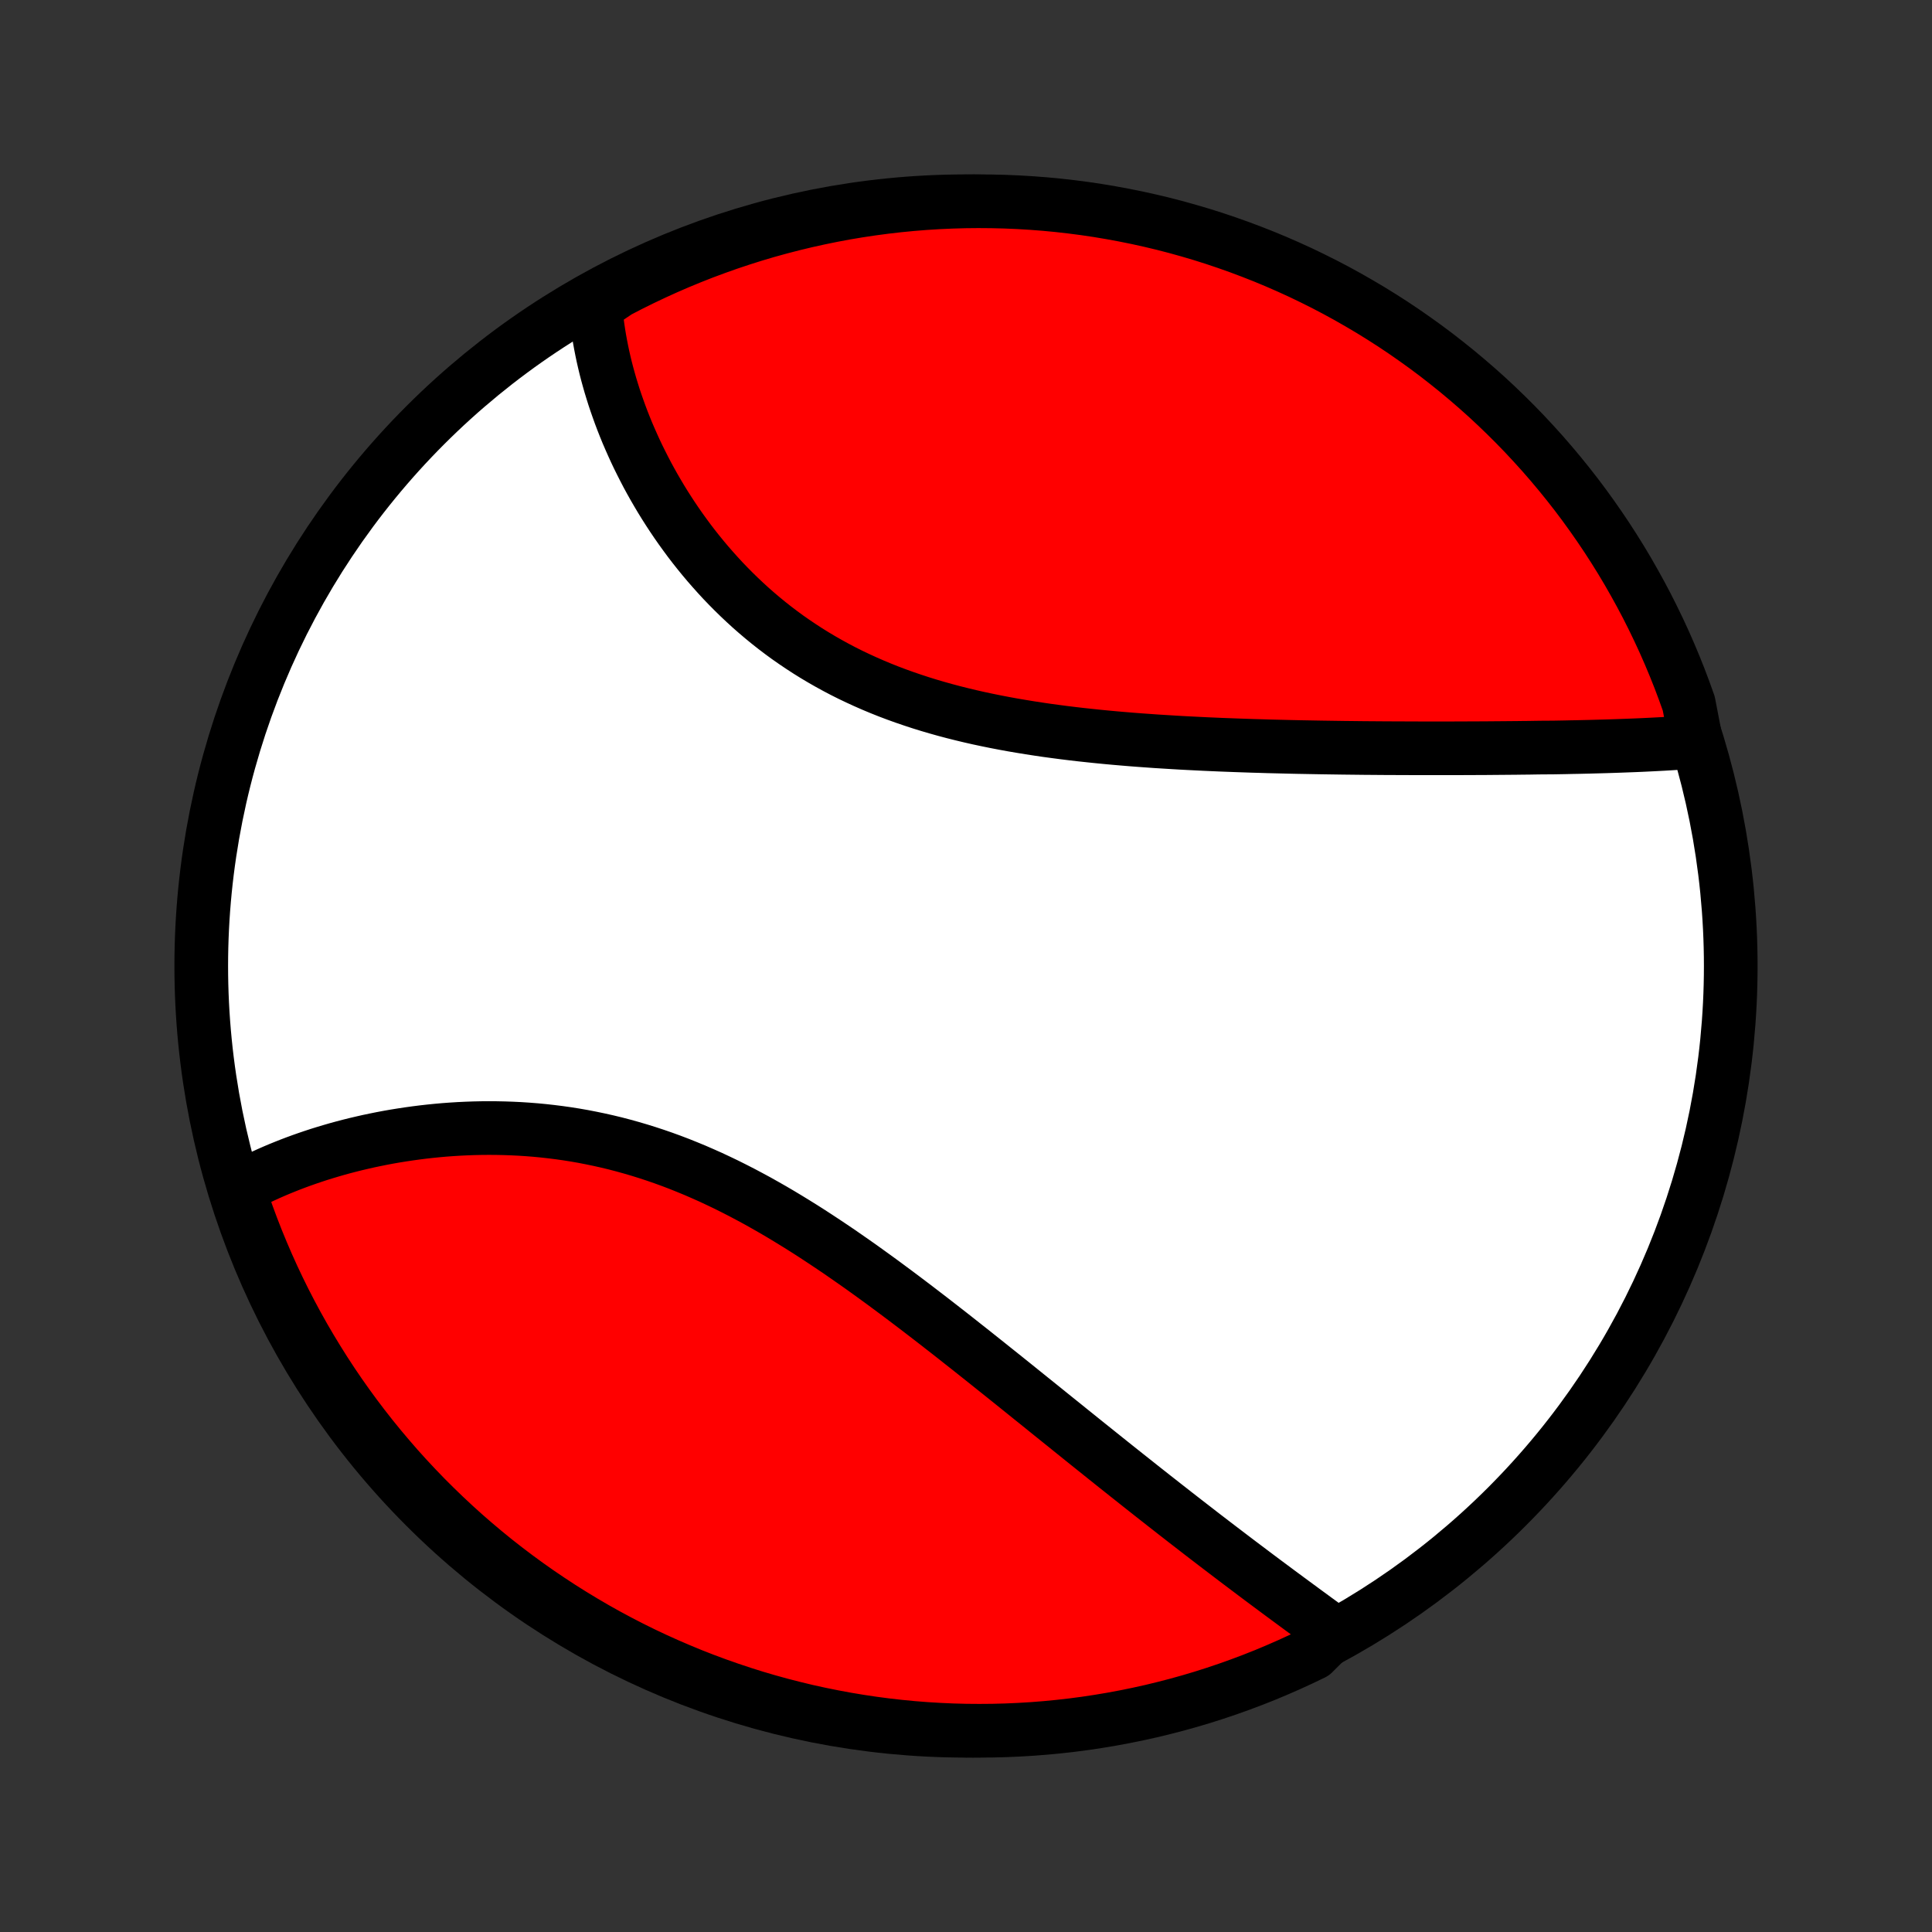<?xml version="1.0" encoding="utf-8" standalone="no"?>
<!DOCTYPE svg PUBLIC "-//W3C//DTD SVG 1.1//EN"
  "http://www.w3.org/Graphics/SVG/1.1/DTD/svg11.dtd">
<!-- Created with matplotlib (http://matplotlib.org/) -->
<svg height="72pt" version="1.1" viewBox="0 0 72 72" width="72pt" xmlns="http://www.w3.org/2000/svg" xmlns:xlink="http://www.w3.org/1999/xlink">
 <rect x="0" y="0" width="72" height="72" fill="#333333" stroke="none"/>
 <defs>
  <style type="text/css">
*{stroke-linecap:butt;stroke-linejoin:round;}
  </style>
 </defs>
 <g id="figure_1">
  <g id="patch_1">
   <path d="
M0 72
L72 72
L72 0
L0 0
z
" style="fill:none;"/>
  </g>
  <g id="axes_1">
   <g id="PatchCollection_1">
    <defs>
     <path d="
M36 -7.5
C43.558 -7.5 50.808 -10.503 56.153 -15.848
C61.497 -21.192 64.5 -28.442 64.5 -36
C64.5 -43.558 61.497 -50.808 56.153 -56.153
C50.808 -61.497 43.558 -64.5 36 -64.5
C28.442 -64.5 21.192 -61.497 15.848 -56.153
C10.503 -50.808 7.5 -43.558 7.5 -36
C7.5 -28.442 10.503 -21.192 15.848 -15.848
C21.192 -10.503 28.442 -7.5 36 -7.5
z
" id="C0_0_a811fe30f3"/>
     <path d="
M63.208 -44.362
L63.007 -44.346
L62.804 -44.33
L62.601 -44.316
L62.397 -44.302
L62.192 -44.289
L61.986 -44.277
L61.779 -44.266
L61.571 -44.255
L61.362 -44.245
L61.152 -44.235
L60.941 -44.226
L60.73 -44.218
L60.517 -44.21
L60.303 -44.202
L60.089 -44.195
L59.873 -44.188
L59.657 -44.182
L59.44 -44.176
L59.222 -44.17
L59.002 -44.165
L58.782 -44.16
L58.561 -44.156
L58.339 -44.151
L58.115 -44.147
L57.891 -44.143
L57.44 -44.14
L57.212 -44.137
L56.983 -44.133
L56.754 -44.131
L56.523 -44.128
L56.291 -44.126
L56.058 -44.124
L55.823 -44.122
L55.587 -44.12
L55.351 -44.118
L55.112 -44.117
L54.873 -44.116
L54.632 -44.115
L54.39 -44.114
L54.147 -44.113
L53.902 -44.113
L53.655 -44.113
L53.408 -44.113
L53.158 -44.113
L52.908 -44.113
L52.656 -44.114
L52.402 -44.115
L52.147 -44.116
L51.89 -44.117
L51.632 -44.118
L51.372 -44.12
L51.11 -44.122
L50.847 -44.124
L50.582 -44.127
L50.315 -44.13
L50.047 -44.133
L49.777 -44.137
L49.506 -44.141
L49.232 -44.145
L48.957 -44.15
L48.68 -44.155
L48.402 -44.16
L48.121 -44.166
L47.839 -44.173
L47.556 -44.18
L47.27 -44.187
L46.983 -44.196
L46.694 -44.204
L46.403 -44.214
L46.11 -44.224
L45.816 -44.235
L45.52 -44.246
L45.223 -44.259
L44.924 -44.272
L44.623 -44.287
L44.321 -44.302
L44.017 -44.318
L43.712 -44.336
L43.406 -44.355
L43.098 -44.374
L42.789 -44.396
L42.479 -44.418
L42.167 -44.442
L41.855 -44.468
L41.541 -44.495
L41.226 -44.524
L40.911 -44.555
L40.595 -44.588
L40.278 -44.622
L39.961 -44.659
L39.643 -44.698
L39.325 -44.74
L39.007 -44.783
L38.689 -44.83
L38.371 -44.879
L38.053 -44.931
L37.736 -44.985
L37.419 -45.043
L37.102 -45.104
L36.787 -45.168
L36.472 -45.235
L36.159 -45.306
L35.846 -45.381
L35.535 -45.459
L35.226 -45.541
L34.919 -45.627
L34.613 -45.717
L34.309 -45.811
L34.008 -45.91
L33.709 -46.012
L33.412 -46.119
L33.118 -46.23
L32.827 -46.346
L32.539 -46.466
L32.254 -46.591
L31.972 -46.72
L31.693 -46.853
L31.418 -46.991
L31.146 -47.134
L30.878 -47.281
L30.614 -47.432
L30.354 -47.587
L30.097 -47.747
L29.845 -47.911
L29.596 -48.079
L29.351 -48.25
L29.111 -48.426
L28.875 -48.605
L28.643 -48.788
L28.416 -48.974
L28.192 -49.164
L27.973 -49.356
L27.759 -49.552
L27.549 -49.75
L27.343 -49.951
L27.141 -50.155
L26.944 -50.36
L26.751 -50.569
L26.563 -50.779
L26.379 -50.99
L26.199 -51.204
L26.023 -51.42
L25.852 -51.636
L25.685 -51.854
L25.523 -52.074
L25.364 -52.294
L25.21 -52.515
L25.06 -52.737
L24.914 -52.96
L24.772 -53.183
L24.634 -53.407
L24.501 -53.631
L24.371 -53.855
L24.245 -54.08
L24.123 -54.304
L24.006 -54.529
L23.892 -54.754
L23.781 -54.978
L23.675 -55.202
L23.573 -55.426
L23.474 -55.65
L23.378 -55.873
L23.287 -56.096
L23.199 -56.319
L23.115 -56.541
L23.035 -56.763
L22.958 -56.983
L22.884 -57.204
L22.815 -57.424
L22.748 -57.643
L22.686 -57.861
L22.626 -58.079
L22.57 -58.296
L22.518 -58.513
L22.469 -58.729
L22.424 -58.944
L22.382 -59.158
L22.343 -59.372
L22.308 -59.585
L22.276 -59.797
L22.248 -60.009
L22.223 -60.22
L22.201 -60.431
L22.183 -60.64
L22.587 -60.849
L23.028 -61.146
L23.473 -61.377
L23.921 -61.599
L24.374 -61.814
L24.83 -62.021
L25.289 -62.22
L25.752 -62.411
L26.217 -62.594
L26.686 -62.768
L27.157 -62.935
L27.631 -63.093
L28.108 -63.244
L28.587 -63.386
L29.069 -63.519
L29.552 -63.644
L30.038 -63.761
L30.525 -63.869
L31.014 -63.969
L31.505 -64.061
L31.996 -64.143
L32.489 -64.217
L32.984 -64.283
L33.479 -64.34
L33.974 -64.388
L34.471 -64.428
L34.968 -64.459
L35.465 -64.481
L35.962 -64.495
L36.46 -64.5
L36.957 -64.496
L37.454 -64.484
L37.951 -64.463
L38.447 -64.433
L38.942 -64.395
L39.436 -64.348
L39.929 -64.292
L40.421 -64.228
L40.912 -64.155
L41.401 -64.073
L41.889 -63.983
L42.374 -63.885
L42.858 -63.778
L43.34 -63.663
L43.819 -63.539
L44.297 -63.406
L44.771 -63.266
L45.243 -63.117
L45.712 -62.959
L46.178 -62.794
L46.641 -62.62
L47.101 -62.439
L47.558 -62.249
L48.011 -62.051
L48.46 -61.846
L48.905 -61.632
L49.347 -61.411
L49.784 -61.182
L50.218 -60.945
L50.646 -60.7
L51.071 -60.449
L51.491 -60.189
L51.906 -59.923
L52.316 -59.649
L52.721 -59.367
L53.122 -59.079
L53.517 -58.784
L53.906 -58.481
L54.291 -58.172
L54.669 -57.856
L55.042 -57.534
L55.41 -57.205
L55.771 -56.869
L56.126 -56.527
L56.475 -56.179
L56.818 -55.825
L57.154 -55.464
L57.485 -55.098
L57.808 -54.726
L58.125 -54.348
L58.435 -53.965
L58.739 -53.576
L59.035 -53.182
L59.324 -52.782
L59.606 -52.378
L59.882 -51.968
L60.149 -51.554
L60.41 -51.135
L60.663 -50.711
L60.908 -50.282
L61.146 -49.85
L61.377 -49.413
L61.599 -48.972
L61.814 -48.527
L62.021 -48.079
L62.22 -47.626
L62.411 -47.17
L62.594 -46.711
L62.768 -46.248
L62.935 -45.783
z
" id="C0_1_a1c408facd"/>
     <path d="
M49.714 -11.156
L49.544 -11.28
L49.374 -11.404
L49.203 -11.529
L49.031 -11.654
L48.859 -11.781
L48.686 -11.907
L48.512 -12.035
L48.338 -12.163
L48.163 -12.292
L47.988 -12.421
L47.812 -12.551
L47.635 -12.682
L47.458 -12.814
L47.28 -12.946
L47.101 -13.079
L46.922 -13.213
L46.742 -13.348
L46.562 -13.484
L46.381 -13.62
L46.199 -13.757
L46.017 -13.895
L45.834 -14.034
L45.65 -14.174
L45.465 -14.315
L45.28 -14.456
L45.094 -14.599
L44.907 -14.742
L44.72 -14.886
L44.532 -15.032
L44.343 -15.178
L44.153 -15.325
L43.962 -15.474
L43.77 -15.623
L43.578 -15.774
L43.384 -15.925
L43.19 -16.078
L42.994 -16.231
L42.798 -16.386
L42.6 -16.542
L42.402 -16.699
L42.203 -16.857
L42.002 -17.016
L41.801 -17.176
L41.598 -17.337
L41.394 -17.5
L41.189 -17.664
L40.983 -17.829
L40.776 -17.995
L40.567 -18.162
L40.358 -18.33
L40.147 -18.5
L39.934 -18.671
L39.721 -18.843
L39.506 -19.016
L39.289 -19.19
L39.072 -19.365
L38.853 -19.542
L38.632 -19.72
L38.41 -19.898
L38.187 -20.078
L37.962 -20.259
L37.736 -20.441
L37.508 -20.624
L37.278 -20.808
L37.047 -20.992
L36.815 -21.178
L36.581 -21.364
L36.345 -21.552
L36.108 -21.74
L35.869 -21.928
L35.629 -22.118
L35.387 -22.308
L35.143 -22.498
L34.898 -22.689
L34.651 -22.88
L34.402 -23.071
L34.152 -23.263
L33.9 -23.454
L33.646 -23.646
L33.391 -23.837
L33.133 -24.028
L32.875 -24.219
L32.614 -24.409
L32.352 -24.598
L32.089 -24.787
L31.823 -24.974
L31.556 -25.16
L31.288 -25.346
L31.017 -25.529
L30.745 -25.711
L30.472 -25.891
L30.197 -26.07
L29.92 -26.246
L29.642 -26.419
L29.363 -26.59
L29.082 -26.759
L28.799 -26.925
L28.515 -27.087
L28.23 -27.247
L27.943 -27.402
L27.655 -27.555
L27.366 -27.703
L27.076 -27.848
L26.784 -27.988
L26.492 -28.125
L26.198 -28.256
L25.904 -28.384
L25.608 -28.506
L25.312 -28.625
L25.015 -28.738
L24.718 -28.846
L24.42 -28.949
L24.121 -29.047
L23.823 -29.14
L23.523 -29.228
L23.224 -29.311
L22.925 -29.389
L22.626 -29.461
L22.327 -29.528
L22.029 -29.59
L21.73 -29.648
L21.433 -29.7
L21.136 -29.747
L20.84 -29.789
L20.544 -29.826
L20.25 -29.859
L19.957 -29.887
L19.665 -29.91
L19.374 -29.929
L19.085 -29.943
L18.797 -29.953
L18.511 -29.959
L18.227 -29.961
L17.945 -29.959
L17.664 -29.953
L17.385 -29.943
L17.109 -29.93
L16.835 -29.913
L16.562 -29.893
L16.293 -29.869
L16.025 -29.842
L15.76 -29.812
L15.498 -29.779
L15.238 -29.743
L14.98 -29.704
L14.725 -29.663
L14.473 -29.619
L14.224 -29.572
L13.977 -29.522
L13.733 -29.471
L13.492 -29.416
L13.253 -29.36
L13.017 -29.301
L12.784 -29.24
L12.554 -29.177
L12.327 -29.111
L12.103 -29.044
L11.881 -28.975
L11.662 -28.903
L11.447 -28.83
L11.234 -28.755
L11.024 -28.678
L10.816 -28.599
L10.612 -28.518
L10.41 -28.436
L10.212 -28.352
L10.016 -28.266
L9.823 -28.178
L9.632 -28.089
L9.445 -27.998
L9.26 -27.905
L9.078 -27.811
L8.895 -27.715
L9.053 -27.193
L9.219 -26.721
L9.393 -26.253
L9.575 -25.787
L9.766 -25.324
L9.964 -24.864
L10.17 -24.408
L10.384 -23.956
L10.606 -23.506
L10.836 -23.061
L11.073 -22.62
L11.318 -22.183
L11.571 -21.75
L11.831 -21.322
L12.098 -20.897
L12.372 -20.478
L12.654 -20.063
L12.943 -19.653
L13.239 -19.248
L13.542 -18.848
L13.851 -18.454
L14.168 -18.064
L14.491 -17.681
L14.82 -17.302
L15.156 -16.93
L15.499 -16.563
L15.847 -16.202
L16.202 -15.848
L16.563 -15.499
L16.93 -15.156
L17.302 -14.82
L17.68 -14.491
L18.064 -14.168
L18.453 -13.851
L18.848 -13.542
L19.248 -13.239
L19.653 -12.943
L20.063 -12.654
L20.478 -12.373
L20.897 -12.098
L21.321 -11.831
L21.75 -11.571
L22.183 -11.318
L22.62 -11.073
L23.061 -10.836
L23.506 -10.606
L23.955 -10.384
L24.408 -10.17
L24.864 -9.964
L25.324 -9.766
L25.786 -9.575
L26.252 -9.393
L26.721 -9.219
L27.193 -9.053
L27.667 -8.895
L28.144 -8.745
L28.623 -8.604
L29.105 -8.471
L29.589 -8.347
L30.074 -8.23
L30.562 -8.123
L31.051 -8.024
L31.541 -7.933
L32.033 -7.851
L32.527 -7.777
L33.021 -7.712
L33.516 -7.656
L34.012 -7.608
L34.508 -7.569
L35.005 -7.539
L35.502 -7.517
L36 -7.504
L36.497 -7.5
L36.995 -7.504
L37.491 -7.517
L37.988 -7.539
L38.484 -7.569
L38.979 -7.608
L39.473 -7.656
L39.966 -7.712
L40.458 -7.777
L40.949 -7.851
L41.438 -7.933
L41.925 -8.024
L42.411 -8.123
L42.895 -8.23
L43.376 -8.347
L43.855 -8.471
L44.333 -8.604
L44.807 -8.745
L45.279 -8.895
L45.748 -9.053
L46.213 -9.219
L46.676 -9.393
L47.136 -9.575
L47.592 -9.766
L48.044 -9.964
L48.493 -10.17
L48.939 -10.384
z
" id="C0_2_3b3cb88a08"/>
    </defs>
    <g clip-path="url(#p1bffca34e9)">
     <use style="fill:#ffffff;stroke:#000000;stroke-width:2.0;" x="0.0" xlink:href="#C0_0_a811fe30f3" y="72.0"/>
    </g>
    <g clip-path="url(#p1bffca34e9)">
     <use style="fill:#ff0000;stroke:#000000;stroke-width:2.0;" x="0.0" xlink:href="#C0_1_a1c408facd" y="72.0"/>
    </g>
    <g clip-path="url(#p1bffca34e9)">
     <use style="fill:#ff0000;stroke:#000000;stroke-width:2.0;" x="0.0" xlink:href="#C0_2_3b3cb88a08" y="72.0"/>
    </g>
   </g>
  </g>
 </g>
 <defs>
  <clipPath id="p1bffca34e9">
   <rect height="72.0" width="72.0" x="0.0" y="0.0"/>
  </clipPath>
 </defs>
</svg>
